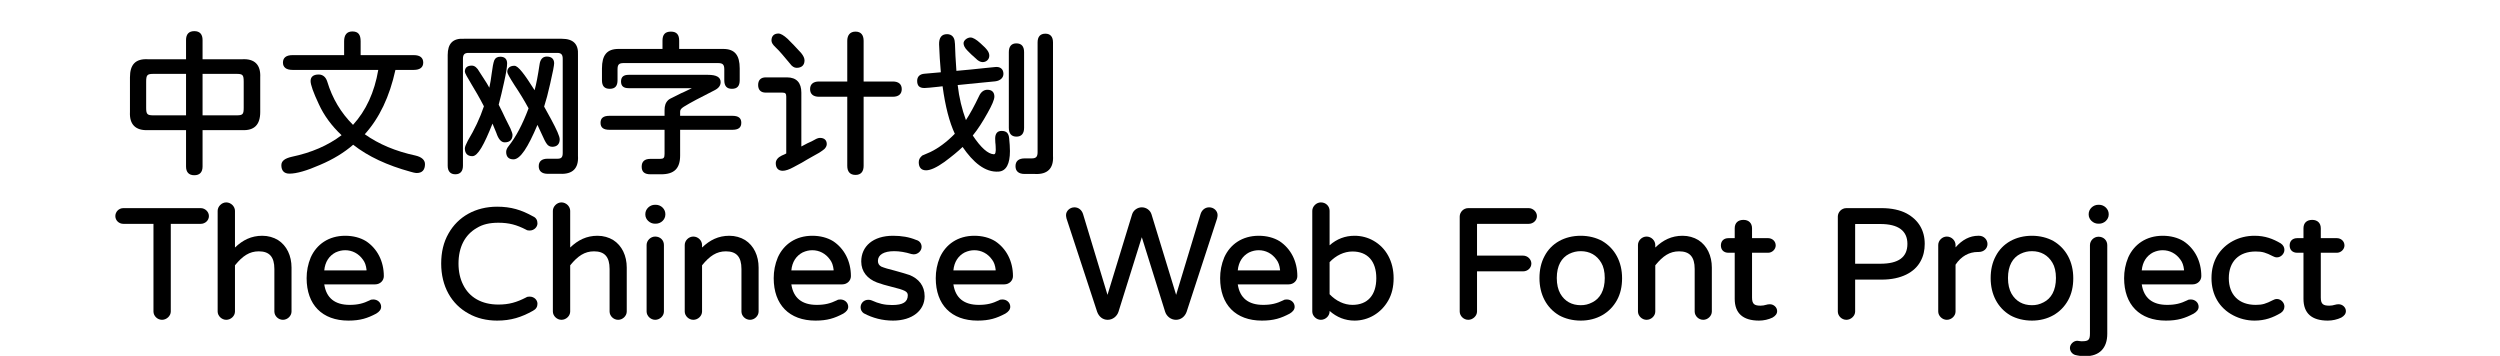 <svg xmlns="http://www.w3.org/2000/svg" xmlns:xlink="http://www.w3.org/1999/xlink" width="1405" height="200" viewBox="0 0 1429 224"><path transform="translate(0 100)" d="M50,10.3C53.5,10.3 55.2,8.3 55.2,4.8L55.2,-18.1L80,-18.1C87.8,-17.7 91.5,-21.5 91.5,-29.5L91.5,-51.3C91.9,-59.2 88,-63.2 80,-62.7L55.2,-62.7L55.2,-74.8C55.2,-78.4 53.5,-80.4 50,-80.4C46.5,-80.4 44.8,-78.4 44.8,-74.8L44.8,-62.7L21,-62.7C12.9,-63.2 9.5,-59.3 9.5,-51.3L9.5,-29.5C9.1,-21.7 13,-17.7 21,-18.1L44.8,-18.1L44.8,4.8C44.8,8.3 46.5,10.3 50,10.3ZM19.7,-32.2L19.7,-48.5C19.7,-52.9 20.4,-53.5 24.4,-53.5L44.8,-53.5L44.8,-27.4L24.4,-27.4C20.4,-27.4 19.7,-28 19.7,-32.2ZM55.2,-27.4L55.2,-53.5L76.5,-53.5C80.5,-53.5 81.1,-52.9 81.1,-48.5L81.1,-32.2C81.1,-28 80.5,-27.4 76.5,-27.4L55.2,-27.4Z"></path><path transform="translate(100 100)" d="M9.9,9.3C14.4,9.3 20.9,7.4 29.1,3.8C37.4,0.3 44.4,-4 50,-8.9C59.4,-1.5 71.5,4.1 86.1,8.1C86.9,8.4 89.1,8.9 90,8.9C93.5,8.9 95.2,6.9 95.2,3.3C95.2,0.7 93.1,-1.2 89.2,-2.1C76.7,-4.8 66.2,-9.2 57.3,-15.5C66.5,-25.7 72.9,-39.1 76.6,-56L88.2,-56C92,-56 94.1,-57.6 94.1,-60.6C94.1,-63.7 92,-65.3 88.2,-65.3L54.7,-65.3L54.7,-74C54.7,-78.2 53.2,-80.2 49.5,-80.2C46,-80.2 44.3,-78 44.3,-74L44.3,-65.3L11.8,-65.3C7.9,-65.3 5.8,-63.7 5.8,-60.6C5.8,-57.6 7.9,-56 11.8,-56L65.8,-56C63.4,-41.9 58.1,-30.4 49.9,-21.4C42.3,-29 36.9,-38 33.7,-48.6C32.8,-51.5 30.9,-53.1 28.3,-53.1C25,-53.1 23.2,-51.7 23.2,-49C23.2,-46.7 24.9,-41.8 28.4,-34.4C31.6,-27.4 36.4,-20.8 42.7,-14.9C34.1,-8.4 23.7,-3.9 11.3,-1.3C7,-0.3 4.8,1.3 4.8,4C4.8,7.4 6.5,9.3 9.9,9.3Z"></path><path transform="translate(200 100)" d="M14.3,9.7C17.5,9.7 19.1,7.7 19.1,4.3L19.1,-63C19.1,-65.7 20.1,-66.7 22.6,-66.7L78.4,-66.7C80.9,-66.7 81.9,-65.7 81.9,-63L81.9,-3.7C81.9,-1 81,-0.1 78.7,-0.1L72.4,-0.1C68.8,-0.1 66.8,1.5 66.8,4.6C66.8,7.7 68.8,9.4 72.4,9.4L80.2,9.4C88.1,9.8 92,6 91.5,-1.9L91.5,-65.4C91.9,-72.2 88.6,-75.6 81.3,-75.6L19.7,-75.6C12.7,-76 9.5,-72.5 9.5,-65.4L9.5,4.3C9.5,7.7 11.1,9.7 14.3,9.7ZM20.3,-6.6C20.3,-3.5 21.9,-1.7 25,-1.7C28.5,-1.7 32.4,-8.9 37.7,-22.2C38.7,-19.9 39.5,-17.9 40.1,-16.4C41.4,-12.5 43.1,-10.4 45.4,-10.4C48.6,-10.4 50.3,-12.1 50.3,-15.1C50.3,-15.7 49.9,-17.1 49,-19.1L45.7,-25.7L43.9,-29.5L41.6,-34.1C42.8,-38.5 43.9,-43.4 45,-48.3C46.3,-54.1 46.9,-58 46.9,-60.1C46.9,-62.7 45.5,-64.3 42.6,-64.3C40.7,-64.3 39.4,-63.5 38.8,-62C38.2,-60.4 37.7,-57.7 37.2,-53.8C36.8,-50.5 36.3,-47.5 35.7,-44.8L34.1,-47.6L29.4,-54.9C28.1,-57.3 26.5,-58.7 24.7,-58.7C21.8,-58.7 20.3,-57.4 20.3,-54.9C20.3,-54 21.8,-51.4 24.5,-46.9C26.7,-43.3 29.4,-38.7 32.3,-33.1C29.8,-25.6 26.4,-18.5 22.2,-11.5C21,-9.2 20.3,-7.6 20.3,-6.6ZM46.3,-4.4C46.3,-1.4 47.8,0.3 50.9,0.3C55.2,0.3 60,-7.2 66,-21.4L68.5,-16C70,-12.6 71.1,-10.4 71.9,-9.4C72.6,-8.3 73.9,-7.6 75.3,-7.6C78.3,-7.6 80,-9.3 80,-12.3C80,-14.2 78.1,-18.4 74.6,-24.9L70.2,-32.9C71.4,-36.6 72.7,-41.4 74,-47.3C75.7,-54.6 76.5,-58.9 76.5,-60.2C76.5,-62.8 74.9,-64.4 71.9,-64.4C69.2,-64.4 67.7,-62.5 67.3,-59.3C66.3,-52.6 65.3,-47.2 64.2,-43.2C57.9,-53.2 53.9,-58.6 51.5,-58.6C48.6,-58.6 47,-57.1 47,-54.7C47,-53.8 48.6,-51 51.6,-46.3C54.7,-41.7 57.7,-36.8 60.4,-31.8C56.6,-21.7 52.5,-13.9 47.9,-8.1C46.9,-6.9 46.3,-5.6 46.3,-4.4Z"></path><path transform="translate(300 100)" d="M37.1,9.7L43.9,9.7C52.1,9.7 55.8,6 55.8,-2.1L55.8,-18.3L88.7,-18.3C92.5,-18.3 94.3,-19.7 94.3,-22.7C94.3,-25.7 92.5,-27.1 88.7,-27.1L55.8,-27.1L55.8,-29.7C55.8,-30.9 56.4,-31.7 58.1,-32.8C62.3,-35.4 68.2,-38.5 77.5,-43.2C80.1,-44.5 81.3,-46.2 81.3,-48.3C81.3,-51.4 78.7,-52.9 73.3,-52.9L23.4,-52.9C20.2,-52.9 18.6,-51.6 18.6,-48.7C18.6,-45.8 20.2,-44.5 23.4,-44.5L63.2,-44.5L62.6,-44.2C58.9,-42.4 57.6,-41.8 56.4,-41.3C55,-40.6 53.9,-40 49.6,-37.9C48.9,-37.5 48.6,-37.3 48.3,-37C46.6,-35.4 46,-33.4 46,-30.6L46,-27.1L11.3,-27.1C7.5,-27.1 5.7,-25.7 5.7,-22.7C5.7,-19.7 7.5,-18.3 11.3,-18.3L46,-18.3L46,-3.1C46,-0.6 45.4,-0 43.1,-0L37.1,-0C33.4,-0 31.6,1.7 31.6,4.9C31.6,8.2 33.4,9.7 37.1,9.7ZM6.6,-49.5C6.6,-45.9 8.1,-44.1 11.5,-44.1C14.9,-44.1 16.4,-45.9 16.4,-49.5L16.4,-56.3C16.4,-59.4 17.3,-60.3 20.3,-60.3L79.6,-60.3C82.6,-60.3 83.6,-59.4 83.6,-56.3L83.6,-49.5C83.6,-45.9 85.1,-44.1 88.4,-44.1C91.8,-44.1 93.3,-45.9 93.3,-49.5L93.3,-56.9C93.3,-65.3 90.2,-69.2 82.9,-69.2L55.2,-69.2L55.2,-74.4C55.2,-78.2 53.6,-80.1 50,-80.1C46.3,-80.1 44.7,-78.2 44.7,-74.4L44.7,-69.2L17,-69.2C9.7,-69.2 6.6,-65.3 6.6,-56.9L6.6,-49.5Z"></path><path transform="translate(400 100)" d="M66.2,10.1C69.6,10.1 71.3,8 71.3,4.4L71.3,-39.1L89.7,-39.1C93.3,-39.1 95.3,-40.8 95.3,-43.9C95.3,-47 93.3,-48.7 89.7,-48.7L71.3,-48.7L71.3,-74.3C71.3,-78 69.6,-80.1 66.2,-80.1C62.8,-80.1 61,-77.9 61,-74.3L61,-48.7L43.2,-48.7C39.6,-48.7 37.6,-47 37.6,-43.9C37.6,-40.8 39.6,-39.1 43.2,-39.1L61,-39.1L61,4.4C61,8 62.7,10.1 66.2,10.1ZM4.9,-46.5C4.9,-43.5 6.5,-41.7 9.7,-41.7L20.2,-41.7C22,-41.7 22.6,-41.1 22.6,-39.2L22.6,-3.4C21.7,-2.9 20.8,-2.5 19.8,-2.1C17.3,-0.9 16,0.8 16,2.7C16,5.7 17.5,7.5 20.4,7.5C22.1,7.5 24.5,6.7 27.2,5.2L32.4,2.4C33.5,1.7 34.6,1.1 35.6,0.5L39.3,-1.6C40.2,-2.1 41,-2.5 41.8,-3L43.4,-3.9C45,-4.9 46,-5.7 46.6,-6.2C47.6,-7.2 48.1,-8.3 48.1,-9.3C48.1,-11.7 46.6,-13.2 43.9,-13.2C43,-13.2 42.1,-12.9 41.5,-12.6C39.6,-11.5 37.8,-10.6 35.9,-9.8L32.1,-7.8L32.1,-41.7C32.1,-47.9 29.1,-51.3 23,-51.3L9.7,-51.3C6.5,-51.3 4.9,-49.5 4.9,-46.5ZM13.3,-74.5C13.3,-73.2 14.1,-71.9 15.8,-70.3C18.6,-67.7 21.2,-64.4 25,-59.9C26.1,-58.3 27.6,-57.3 29.1,-57.3C32.3,-57.3 34.1,-59 34.1,-62C34.1,-63.3 33.4,-64.9 32,-66.6C28.9,-70.1 25.7,-73.3 23.4,-75.6C21.1,-77.7 19.1,-78.9 17.7,-78.9C14.9,-78.9 13.3,-77.3 13.3,-74.5Z"></path><path transform="translate(500 100)" d="M56.4,8C61.1,7.6 63.4,3.1 63.4,-4.9C63.4,-7.4 63.2,-10 62.9,-12.9C62.6,-16 61.4,-17.6 58.1,-17.6C55.4,-17.6 54.1,-15.8 54.1,-12.8L54.2,-10.3C54.3,-9.4 54.4,-8.7 54.4,-7.9C54.7,-4.1 54.2,-2.8 53.2,-2.9C49.6,-3.1 45.2,-6.9 40,-14.7C43.2,-18.6 46.2,-23.3 49.2,-28.7C52.1,-33.8 53.6,-37.3 53.6,-39.2C53.6,-41.8 52.2,-43.5 49.2,-43.5C46.9,-43.5 45.1,-42 44,-39.6C41,-33.3 38.2,-28.2 35.7,-24.4C33.2,-31.2 31.4,-38.5 30.5,-46.5L54.1,-48.8C57.4,-49.2 59.3,-51.1 59.3,-53.5C59.3,-56.6 57.2,-58.2 54,-57.8L48,-57.2C41.6,-56.5 35.5,-55.9 29.7,-55.4L29.1,-64.8C29,-68.1 28.9,-70.6 28.8,-72.3C28.7,-72.7 28.7,-73 28.7,-73.2C28.6,-76.6 26.7,-78.5 23.8,-78.5C20.3,-78.5 18.7,-76.2 18.8,-72C19,-66.2 19.4,-60.4 19.9,-54.5L9.7,-53.6C6.6,-53.4 5,-51.7 5,-49.1C5,-46.1 6.3,-44.6 9.6,-44.6C10.8,-44.6 13.8,-44.9 18.5,-45.4L21,-45.7C22.7,-33 25.3,-23.1 28.7,-15.8C23.5,-10.5 18.3,-6.7 13.3,-4.3L8.2,-2.1C6.7,-0.8 6,0.4 6,2.1C6,5.3 7.5,7.2 10.6,7.2C13.4,7.2 17.3,5.4 22.2,1.9C26.9,-1.6 30.7,-4.7 33.6,-7.5C40.1,2 47.7,8.7 56.4,8ZM34.2,-72.8C34.2,-71.4 35,-69.8 36.6,-68.2L39,-65.8L41.9,-63.2C43.2,-61.8 44.8,-60.9 46.2,-60.9C48.6,-60.9 50.4,-62.7 50.4,-64.9C50.4,-67.4 48.8,-69.2 44.8,-72.8C42.3,-75.1 40.1,-76.4 38.6,-76.4C36.4,-76.4 34.2,-74.5 34.2,-72.8ZM62.7,-19.5C62.7,-16 64.3,-14 67.5,-14C70.7,-14 72.3,-16 72.3,-19.5L72.3,-67.2C72.3,-70.8 70.7,-72.7 67.4,-72.7C64.3,-72.7 62.7,-70.7 62.7,-67.2L62.7,-19.5ZM66.9,4.6C66.9,7.8 68.9,9.5 72.7,9.5L79.2,9.5C87,9.9 91,6 90.5,-1.9L90.5,-73.3C90.5,-76.8 88.9,-78.8 85.7,-78.8C82.4,-78.8 80.8,-76.8 80.8,-73.3L80.8,-4.2C80.8,-1.3 79.8,-0.3 77.1,-0.3L72.7,-0.3C68.9,-0.3 66.9,1.4 66.9,4.6Z"></path><path transform="translate(0 200)" d="M29.7,1.3C32.6,1.3 35.2,-1.2 35.2,-3.9L35.2,-59.1L54,-59.1C56.9,-59.1 59.2,-61.3 59.2,-64C59.2,-66.6 56.9,-69 54,-69L5.4,-69C2.4,-69 0.3,-66.6 0.3,-64C0.3,-61.3 2.5,-59.1 5.4,-59.1L24.3,-59.1L24.3,-3.9C24.3,-1.2 26.7,1.3 29.7,1.3Z"></path><path transform="translate(58 200)" d="M12.1,1.3C15.1,1.3 17.6,-1.2 17.6,-3.9L17.6,-33C22.4,-38.9 26.7,-41.8 32.6,-41.8C39.2,-41.8 42.4,-38.4 42.4,-30.7L42.4,-3.9C42.4,-1.2 44.8,1.3 47.8,1.3C50.7,1.3 53.2,-1.2 53.2,-3.9L53.2,-31.6C53.2,-39 50.2,-45.4 44.7,-48.9C41.9,-50.6 38.5,-51.6 34.8,-51.6C27.9,-51.6 22.5,-48.9 17.6,-44.2L17.6,-67.3C17.6,-70 15.1,-72.6 12.1,-72.6C9.2,-72.6 6.7,-70 6.7,-67.3L6.7,-3.9C6.7,-1.2 9.2,1.3 12.1,1.3Z"></path><path transform="translate(117 200)" d="M30,1.8C37.5,1.8 42,0.3 47.5,-2.6C49.5,-3.8 50.6,-5.2 50.6,-6.9C50.6,-9.6 48.3,-11.5 45.7,-11.5C44.9,-11.5 44,-11.4 43.5,-11C39.4,-9 35.9,-8.1 30.8,-8.1C21.5,-8.1 16.1,-12.4 14.8,-21L46.8,-21C50,-21 52.3,-23.4 52.3,-26.2C52.3,-35.5 48.2,-43.5 41.1,-48.2C37.5,-50.4 33,-51.6 28,-51.6C17.6,-51.6 10,-46.2 6.3,-38C4.5,-33.7 3.7,-29.3 3.7,-24.9C3.7,-8.2 13.5,1.8 30,1.8ZM14.8,-29.8C15.3,-35.2 17.9,-39 21.9,-41.1C24.1,-42.1 26,-42.5 28,-42.5C32.3,-42.5 36.4,-40.5 39.2,-36.5C40.4,-34.9 41.1,-32.9 41.4,-30.3C41.5,-29.8 41.5,-29.8 41.1,-29.8L14.8,-29.8Z"></path><path transform="translate(172 200)" d=""></path><path transform="translate(201 200)" d="M39.6,1.8C48.3,1.8 54.9,-0.3 62.2,-4.4C64.1,-5.4 65,-6.9 65,-8.8C65,-11.2 62.9,-13.3 60.1,-13.3C59.3,-13.3 58.4,-13.2 57.9,-12.8C51.9,-9.7 47.1,-8.3 40.4,-8.3C29.9,-8.3 22.1,-12.8 18.2,-20.8C16.3,-24.6 15.3,-29 15.3,-34.1C15.3,-44.4 19.3,-52.2 26.8,-56.5C30.5,-58.8 34.9,-59.8 40.4,-59.8C47.1,-59.8 51.9,-58.5 57.9,-55.4C58.4,-55 59.3,-54.9 60.1,-54.9C62.9,-54.9 65,-57.1 65,-59.4C65,-61.4 64.1,-63 62.2,-63.8C54.9,-67.9 48.3,-69.9 39.6,-69.9C26.1,-69.9 15,-63.7 9,-53C5.9,-47.6 4.4,-41.3 4.4,-34.1C4.4,-19.8 10.8,-8.5 21.7,-2.6C26.8,0.3 33,1.8 39.6,1.8Z"></path><path transform="translate(269 200)" d="M12.1,1.3C15.1,1.3 17.6,-1.2 17.6,-3.9L17.6,-33C22.4,-38.9 26.7,-41.8 32.6,-41.8C39.2,-41.8 42.4,-38.4 42.4,-30.7L42.4,-3.9C42.4,-1.2 44.8,1.3 47.8,1.3C50.7,1.3 53.2,-1.2 53.2,-3.9L53.2,-31.6C53.2,-39 50.2,-45.4 44.7,-48.9C41.9,-50.6 38.5,-51.6 34.8,-51.6C27.9,-51.6 22.5,-48.9 17.6,-44.2L17.6,-67.3C17.6,-70 15.1,-72.6 12.1,-72.6C9.2,-72.6 6.7,-70 6.7,-67.3L6.7,-3.9C6.7,-1.2 9.2,1.3 12.1,1.3Z"></path><path transform="translate(328 200)" d="M11.9,-59.2L12.5,-59.2C15.8,-59.2 18.5,-61.9 18.5,-64.9L18.5,-65.3C18.5,-68.4 15.8,-71.1 12.5,-71.1L11.9,-71.1C8.7,-71.1 5.9,-68.4 5.9,-65.3L5.9,-64.9C5.9,-61.9 8.7,-59.2 11.9,-59.2ZM6.7,-3.9C6.7,-1.2 9.2,1.3 12.1,1.3C15.1,1.3 17.6,-1.2 17.6,-3.9L17.6,-45.8C17.6,-48.8 15.3,-51.1 12.1,-51.1C9.2,-51.1 6.7,-48.6 6.7,-45.8L6.7,-3.9Z"></path><path transform="translate(352 200)" d="M12.1,1.3C15.1,1.3 17.6,-1.2 17.6,-3.9L17.6,-33C22.4,-38.9 26.7,-41.8 32.6,-41.8C39.2,-41.8 42.4,-38.4 42.4,-30.7L42.4,-3.9C42.4,-1.2 44.8,1.3 47.8,1.3C50.7,1.3 53.2,-1.2 53.2,-3.9L53.2,-31.6C53.2,-39 50.2,-45.4 44.7,-48.9C41.9,-50.6 38.5,-51.6 34.8,-51.6C27.9,-51.6 22.5,-48.9 17.6,-44.2L17.6,-45.8C17.6,-48.6 15.1,-51.1 12.1,-51.1C9.2,-51.1 6.7,-48.6 6.7,-45.8L6.7,-3.9C6.7,-1.2 9.2,1.3 12.1,1.3Z"></path><path transform="translate(411 200)" d="M30,1.8C37.5,1.8 42,0.3 47.5,-2.6C49.5,-3.8 50.6,-5.2 50.6,-6.9C50.6,-9.6 48.3,-11.5 45.7,-11.5C44.9,-11.5 44,-11.4 43.5,-11C39.4,-9 35.9,-8.1 30.8,-8.1C21.5,-8.1 16.1,-12.4 14.8,-21L46.8,-21C50,-21 52.3,-23.4 52.3,-26.2C52.3,-35.5 48.2,-43.5 41.1,-48.2C37.5,-50.4 33,-51.6 28,-51.6C17.6,-51.6 10,-46.2 6.3,-38C4.5,-33.7 3.7,-29.3 3.7,-24.9C3.7,-8.2 13.5,1.8 30,1.8ZM14.8,-29.8C15.3,-35.2 17.9,-39 21.9,-41.1C24.1,-42.1 26,-42.5 28,-42.5C32.3,-42.5 36.4,-40.5 39.2,-36.5C40.4,-34.9 41.1,-32.9 41.4,-30.3C41.5,-29.8 41.5,-29.8 41.1,-29.8L14.8,-29.8Z"></path><path transform="translate(466 200)" d="M23.8,1.8C36,1.8 43.7,-4.6 43.7,-13.5C43.7,-20.2 39.9,-24.6 34.2,-26.9C31.5,-27.7 28.3,-28.8 24.7,-29.7C21,-30.6 18.3,-31.4 16.4,-32.2C15,-33 14.3,-34.1 14.3,-35.8C14.3,-39.6 18,-41.9 24.5,-41.9C27.9,-41.9 31.5,-41.3 35.4,-40.1L36.8,-39.9C39.7,-39.9 41.8,-42.3 41.8,-44.6C41.8,-46.5 40.7,-48.4 38.3,-49C34,-50.8 29.1,-51.6 23.8,-51.6C11.3,-51.6 3.8,-45 3.8,-35.4C3.8,-29 7.7,-24.5 13.7,-22.2C16.2,-21.3 19.4,-20.3 23.2,-19.4C27,-18.5 29.6,-17.7 31.2,-16.9C32.5,-16.2 33.1,-15.4 33.1,-14.2C33.1,-9.9 30.1,-8 23.2,-8C18.4,-8 14.8,-8.9 10.4,-10.9C9.8,-11.2 9,-11.3 8.2,-11.3C5.3,-11.3 3.4,-9 3.4,-6.6C3.4,-5 4.1,-3.7 5.4,-2.8C11,0.2 17.2,1.8 23.8,1.8Z"></path><path transform="translate(513 200)" d="M30,1.8C37.5,1.8 42,0.3 47.5,-2.6C49.5,-3.8 50.6,-5.2 50.6,-6.9C50.6,-9.6 48.3,-11.5 45.7,-11.5C44.9,-11.5 44,-11.4 43.5,-11C39.4,-9 35.9,-8.1 30.8,-8.1C21.5,-8.1 16.1,-12.4 14.8,-21L46.8,-21C50,-21 52.3,-23.4 52.3,-26.2C52.3,-35.5 48.2,-43.5 41.1,-48.2C37.5,-50.4 33,-51.6 28,-51.6C17.6,-51.6 10,-46.2 6.3,-38C4.5,-33.7 3.7,-29.3 3.7,-24.9C3.7,-8.2 13.5,1.8 30,1.8ZM14.8,-29.8C15.3,-35.2 17.9,-39 21.9,-41.1C24.1,-42.1 26,-42.5 28,-42.5C32.3,-42.5 36.4,-40.5 39.2,-36.5C40.4,-34.9 41.1,-32.9 41.4,-30.3C41.5,-29.8 41.5,-29.8 41.1,-29.8L14.8,-29.8Z"></path><path transform="translate(568 200)" d=""></path><path transform="translate(597 200)" d="M27.9,1.3C31.2,1.3 33.8,-1 34.7,-3.7L49.4,-50.7L64.1,-3.7C65,-1 67.6,1.3 70.9,1.3C74,1.3 76.5,-0.7 77.6,-3.7L96.8,-62.5C97,-63.4 97.1,-64.1 97.1,-64.6C97.1,-67.2 94.8,-69.5 91.8,-69.5C89.2,-69.5 87.2,-67.8 86.4,-65.3L71,-14.4L55.5,-65.1C54.7,-67.7 52.2,-69.5 49.4,-69.5C46.7,-69.5 44.1,-67.7 43.3,-65.1L27.8,-14.4L12.4,-65.3C11.6,-67.8 9.6,-69.5 7,-69.5C4.1,-69.5 1.7,-67.2 1.7,-64.6C1.7,-64.1 1.8,-63.4 2,-62.5L21.3,-3.7C22.4,-0.7 24.8,1.3 27.9,1.3Z"></path><path transform="translate(692 200)" d="M30,1.8C37.5,1.8 42,0.3 47.5,-2.6C49.5,-3.8 50.6,-5.2 50.6,-6.9C50.6,-9.6 48.3,-11.5 45.7,-11.5C44.9,-11.5 44,-11.4 43.5,-11C39.4,-9 35.9,-8.1 30.8,-8.1C21.5,-8.1 16.1,-12.4 14.8,-21L46.8,-21C50,-21 52.3,-23.4 52.3,-26.2C52.3,-35.5 48.2,-43.5 41.1,-48.2C37.5,-50.4 33,-51.6 28,-51.6C17.6,-51.6 10,-46.2 6.3,-38C4.5,-33.7 3.7,-29.3 3.7,-24.9C3.7,-8.2 13.5,1.8 30,1.8ZM14.8,-29.8C15.3,-35.2 17.9,-39 21.9,-41.1C24.1,-42.1 26,-42.5 28,-42.5C32.3,-42.5 36.4,-40.5 39.2,-36.5C40.4,-34.9 41.1,-32.9 41.4,-30.3C41.5,-29.8 41.5,-29.8 41.1,-29.8L14.8,-29.8Z"></path><path transform="translate(747 200)" d="M33.3,1.8C42,1.8 50,-2.9 54.5,-10.8C56.8,-14.8 57.9,-19.5 57.9,-24.9C57.9,-35.4 53.2,-44 45.2,-48.5C41.7,-50.5 37.6,-51.6 33.3,-51.6C27.4,-51.6 22.1,-49.6 17.6,-45.6L17.6,-67.3C17.6,-70.1 15.4,-72.6 12.1,-72.6C9.2,-72.6 6.7,-70 6.7,-67.3L6.7,-3.9C6.7,-1.2 9.2,1.3 12.1,1.3C15.1,1.3 17.6,-1.2 17.6,-3.9L17.6,-4.3C22.1,-0.3 27.4,1.8 33.3,1.8ZM17.6,-14.8L17.6,-35C21.6,-39.2 26.7,-41.7 32,-41.7C41.5,-41.7 47,-35.6 47,-24.9C47,-14.2 41.5,-8.1 32,-8.1C26.7,-8.1 21.6,-10.6 17.6,-14.8Z"></path><path transform="translate(809 200)" d=""></path><path transform="translate(838 200)" d="M13.9,1.3C16.8,1.3 19.4,-1.2 19.4,-3.9L19.4,-29.2L48.4,-29.2C51.3,-29.2 53.6,-31.4 53.6,-34.1C53.6,-36.7 51.3,-39.1 48.4,-39.1L19.4,-39.1L19.4,-58.6C19.4,-59.1 19.4,-59.1 19.6,-59.1L51.9,-59.1C54.7,-59.1 57.1,-61.2 57.1,-64C57.1,-66.6 54.7,-69 51.9,-69L13.9,-69C10.8,-69 8.5,-66.4 8.5,-63.7L8.5,-3.9C8.5,-1.2 10.9,1.3 13.9,1.3Z"></path><path transform="translate(893 200)" d="M29.7,1.8C39.7,1.8 48,-2.9 52.5,-11.1C54.7,-15.1 55.7,-19.7 55.7,-24.9C55.7,-35.2 51.2,-43.6 43.2,-48.3C39.4,-50.4 34.7,-51.6 29.7,-51.6C19.5,-51.6 11.1,-46.9 6.9,-38.8C4.7,-34.7 3.7,-30.1 3.7,-24.9C3.7,-14.7 8.1,-6.2 16.1,-1.5C19.9,0.6 24.6,1.8 29.7,1.8ZM14.6,-25C14.6,-32.8 17.6,-37.8 22.4,-40.2C24.9,-41.4 27.1,-41.9 29.7,-41.9C35.3,-41.9 39.8,-39.4 42.6,-34.6C44,-32.3 44.8,-29 44.8,-25C44.8,-17.2 41.8,-12.1 37,-9.7C34.5,-8.4 32.3,-7.9 29.7,-7.9C24.1,-7.9 19.6,-10.3 16.8,-15.2C15.4,-17.7 14.6,-21 14.6,-25Z"></path><path transform="translate(952 200)" d="M12.1,1.3C15.1,1.3 17.6,-1.2 17.6,-3.9L17.6,-33C22.4,-38.9 26.7,-41.8 32.6,-41.8C39.2,-41.8 42.4,-38.4 42.4,-30.7L42.4,-3.9C42.4,-1.2 44.8,1.3 47.8,1.3C50.7,1.3 53.2,-1.2 53.2,-3.9L53.2,-31.6C53.2,-39 50.2,-45.4 44.7,-48.9C41.9,-50.6 38.5,-51.6 34.8,-51.6C27.9,-51.6 22.5,-48.9 17.6,-44.2L17.6,-45.8C17.6,-48.6 15.1,-51.1 12.1,-51.1C9.2,-51.1 6.7,-48.6 6.7,-45.8L6.7,-3.9C6.7,-1.2 9.2,1.3 12.1,1.3Z"></path><path transform="translate(1010 200)" d="M31.7,-8.5C31.3,-8.5 30.9,-8.4 30.5,-8.4C30.3,-8.3 30.1,-8.3 30,-8.3L29.7,-8.2L29.6,-8.2C28.3,-7.8 27.1,-7.6 25.9,-7.6C22.1,-7.6 20.5,-8.5 20.5,-12.7L20.5,-40.9L30.6,-40.9C33.2,-40.9 35.4,-43.1 35.4,-45.5C35.4,-48.2 33.2,-50.1 30.6,-50.1L20.5,-50.1L20.5,-56.3C20.5,-59.5 18.5,-61.6 15.1,-61.6C11.8,-61.6 9.6,-59.8 9.6,-56.3L9.6,-50.1L5.7,-50.1C2.7,-50.1 0.9,-48.3 0.9,-45.5C0.9,-42.8 2.6,-40.9 5.7,-40.9L9.6,-40.9L9.6,-11.9C9.6,-2.8 14.8,1.8 24.9,1.8C27.9,1.8 30.9,1.1 33.4,-0.1C35.3,-1.2 36.3,-2.5 36.3,-4.2C36.3,-6.5 34.2,-8.5 31.7,-8.5ZM29.5,-8.1C29.5,-8.1 29.6,-8.2 29.7,-8.2L29.5,-8.1Z"></path><path transform="translate(1047 200)" d=""></path><path transform="translate(1076 200)" d="M13.9,1.3C16.8,1.3 19.4,-1.2 19.4,-3.9L19.4,-24L36.1,-24C48.4,-24 56.9,-28.6 60.6,-35.6C62.4,-38.9 63.2,-42.5 63.2,-46.5C63.2,-55 59.3,-61.6 51.7,-65.7C47.7,-67.8 42.3,-69 36.1,-69L13.9,-69C10.8,-69 8.5,-66.4 8.5,-63.7L8.5,-3.9C8.5,-1.2 10.9,1.3 13.9,1.3ZM19.4,-34L19.4,-58.5C19.4,-59 19.4,-59 19.6,-59L35.3,-59C46.6,-59 52.3,-54.7 52.3,-46.5C52.3,-38.1 46.7,-34 35.3,-34L19.4,-34Z"></path><path transform="translate(1141 200)" d="M12.1,1.3C15.1,1.3 17.6,-1.2 17.6,-3.9L17.6,-33.4C21.1,-38.7 26,-41.4 31.7,-41.4L32.2,-41.4C35.4,-41.4 37.7,-43.6 37.7,-46.4C37.7,-49.1 35.5,-51.6 32.4,-51.6L31.9,-51.6C26.6,-51.6 21.8,-49.1 17.6,-44.3L17.6,-45.8C17.6,-48.6 15.1,-51.1 12.1,-51.1C9.2,-51.1 6.7,-48.6 6.7,-45.8L6.7,-3.9C6.7,-1.2 9.2,1.3 12.1,1.3Z"></path><path transform="translate(1177 200)" d="M29.7,1.8C39.7,1.8 48,-2.9 52.5,-11.1C54.7,-15.1 55.7,-19.7 55.7,-24.9C55.7,-35.2 51.2,-43.6 43.2,-48.3C39.4,-50.4 34.7,-51.6 29.7,-51.6C19.5,-51.6 11.1,-46.9 6.9,-38.8C4.7,-34.7 3.7,-30.1 3.7,-24.9C3.7,-14.7 8.1,-6.2 16.1,-1.5C19.9,0.6 24.6,1.8 29.7,1.8ZM14.6,-25C14.6,-32.8 17.6,-37.8 22.4,-40.2C24.9,-41.4 27.1,-41.9 29.7,-41.9C35.3,-41.9 39.8,-39.4 42.6,-34.6C44,-32.3 44.8,-29 44.8,-25C44.8,-17.2 41.8,-12.1 37,-9.7C34.5,-8.4 32.3,-7.9 29.7,-7.9C24.1,-7.9 19.6,-10.3 16.8,-15.2C15.4,-17.7 14.6,-21 14.6,-25Z"></path><path transform="translate(1236 200)" d="M12.4,-59.2L13,-59.2C16.2,-59.2 19,-61.9 19,-64.9L19,-65.3C19,-68.4 16.2,-71.1 13,-71.1L12.4,-71.1C9.2,-71.1 6.4,-68.4 6.4,-65.3L6.4,-64.9C6.4,-61.9 9.2,-59.2 12.4,-59.2ZM-5.4,19C-5.4,20.9 -4.2,22.7 -2.2,23.4C-0.3,23.9 1.9,24.2 4.3,24.2C13.2,24.2 18.1,19.1 18.1,10.1L18.1,-45.7C18.1,-48.7 15.8,-51 12.6,-51C9.6,-51 7.2,-48.5 7.2,-45.7L7.2,9.9C7.2,14 6.2,14.8 2.2,14.8C1.7,14.8 1.3,14.8 0.9,14.7L0.6,14.7L-0.6,14.5C-3.2,14.4 -5.4,16.8 -5.4,19Z"></path><path transform="translate(1261 200)" d="M30,1.8C37.5,1.8 42,0.3 47.5,-2.6C49.5,-3.8 50.6,-5.2 50.6,-6.9C50.6,-9.6 48.3,-11.5 45.7,-11.5C44.9,-11.5 44,-11.4 43.5,-11C39.4,-9 35.9,-8.1 30.8,-8.1C21.5,-8.1 16.1,-12.4 14.8,-21L46.8,-21C50,-21 52.3,-23.4 52.3,-26.2C52.3,-35.5 48.2,-43.5 41.1,-48.2C37.5,-50.4 33,-51.6 28,-51.6C17.6,-51.6 10,-46.2 6.3,-38C4.5,-33.7 3.7,-29.3 3.7,-24.9C3.7,-8.2 13.5,1.8 30,1.8ZM14.8,-29.8C15.3,-35.2 17.9,-39 21.9,-41.1C24.1,-42.1 26,-42.5 28,-42.5C32.3,-42.5 36.4,-40.5 39.2,-36.5C40.4,-34.9 41.1,-32.9 41.4,-30.3C41.5,-29.8 41.5,-29.8 41.1,-29.8L14.8,-29.8Z"></path><path transform="translate(1316 200)" d="M30.8,1.8C37.4,1.8 42.4,-0.1 47.3,-3C48.9,-4.1 49.6,-5.5 49.6,-7.1C49.6,-9.4 47.5,-11.8 44.9,-11.8C44,-11.8 43.1,-11.5 42.4,-11.1C37.9,-8.8 35.8,-8.1 31.5,-8.1C21,-8.1 14.6,-14.4 14.6,-24.9C14.6,-35.4 21,-41.7 31.5,-41.7C35.8,-41.7 37.9,-41 42.4,-38.7C43.1,-38.3 44,-38 44.9,-38C47.5,-38 49.6,-40.4 49.6,-42.7C49.6,-44.3 48.9,-45.7 47.3,-46.8C42.4,-49.7 37.4,-51.6 30.8,-51.6C20.8,-51.6 12.2,-46.9 7.4,-39.2C4.9,-35 3.7,-30.3 3.7,-24.9C3.7,-14.4 8.7,-6 17.4,-1.5C21.4,0.6 26,1.8 30.8,1.8Z"></path><path transform="translate(1368 200)" d="M31.7,-8.5C31.3,-8.5 30.9,-8.4 30.5,-8.4C30.3,-8.3 30.1,-8.3 30,-8.3L29.7,-8.2L29.6,-8.2C28.3,-7.8 27.1,-7.6 25.9,-7.6C22.1,-7.6 20.5,-8.5 20.5,-12.7L20.5,-40.9L30.6,-40.9C33.2,-40.9 35.4,-43.1 35.4,-45.5C35.4,-48.2 33.2,-50.1 30.6,-50.1L20.5,-50.1L20.5,-56.3C20.5,-59.5 18.5,-61.6 15.1,-61.6C11.8,-61.6 9.6,-59.8 9.6,-56.3L9.6,-50.1L5.7,-50.1C2.7,-50.1 0.9,-48.3 0.9,-45.5C0.9,-42.8 2.6,-40.9 5.7,-40.9L9.6,-40.9L9.6,-11.9C9.6,-2.8 14.8,1.8 24.9,1.8C27.9,1.8 30.9,1.1 33.4,-0.1C35.3,-1.2 36.3,-2.5 36.3,-4.2C36.3,-6.5 34.2,-8.5 31.7,-8.5ZM29.5,-8.1C29.5,-8.1 29.6,-8.2 29.7,-8.2L29.5,-8.1Z"></path></svg>